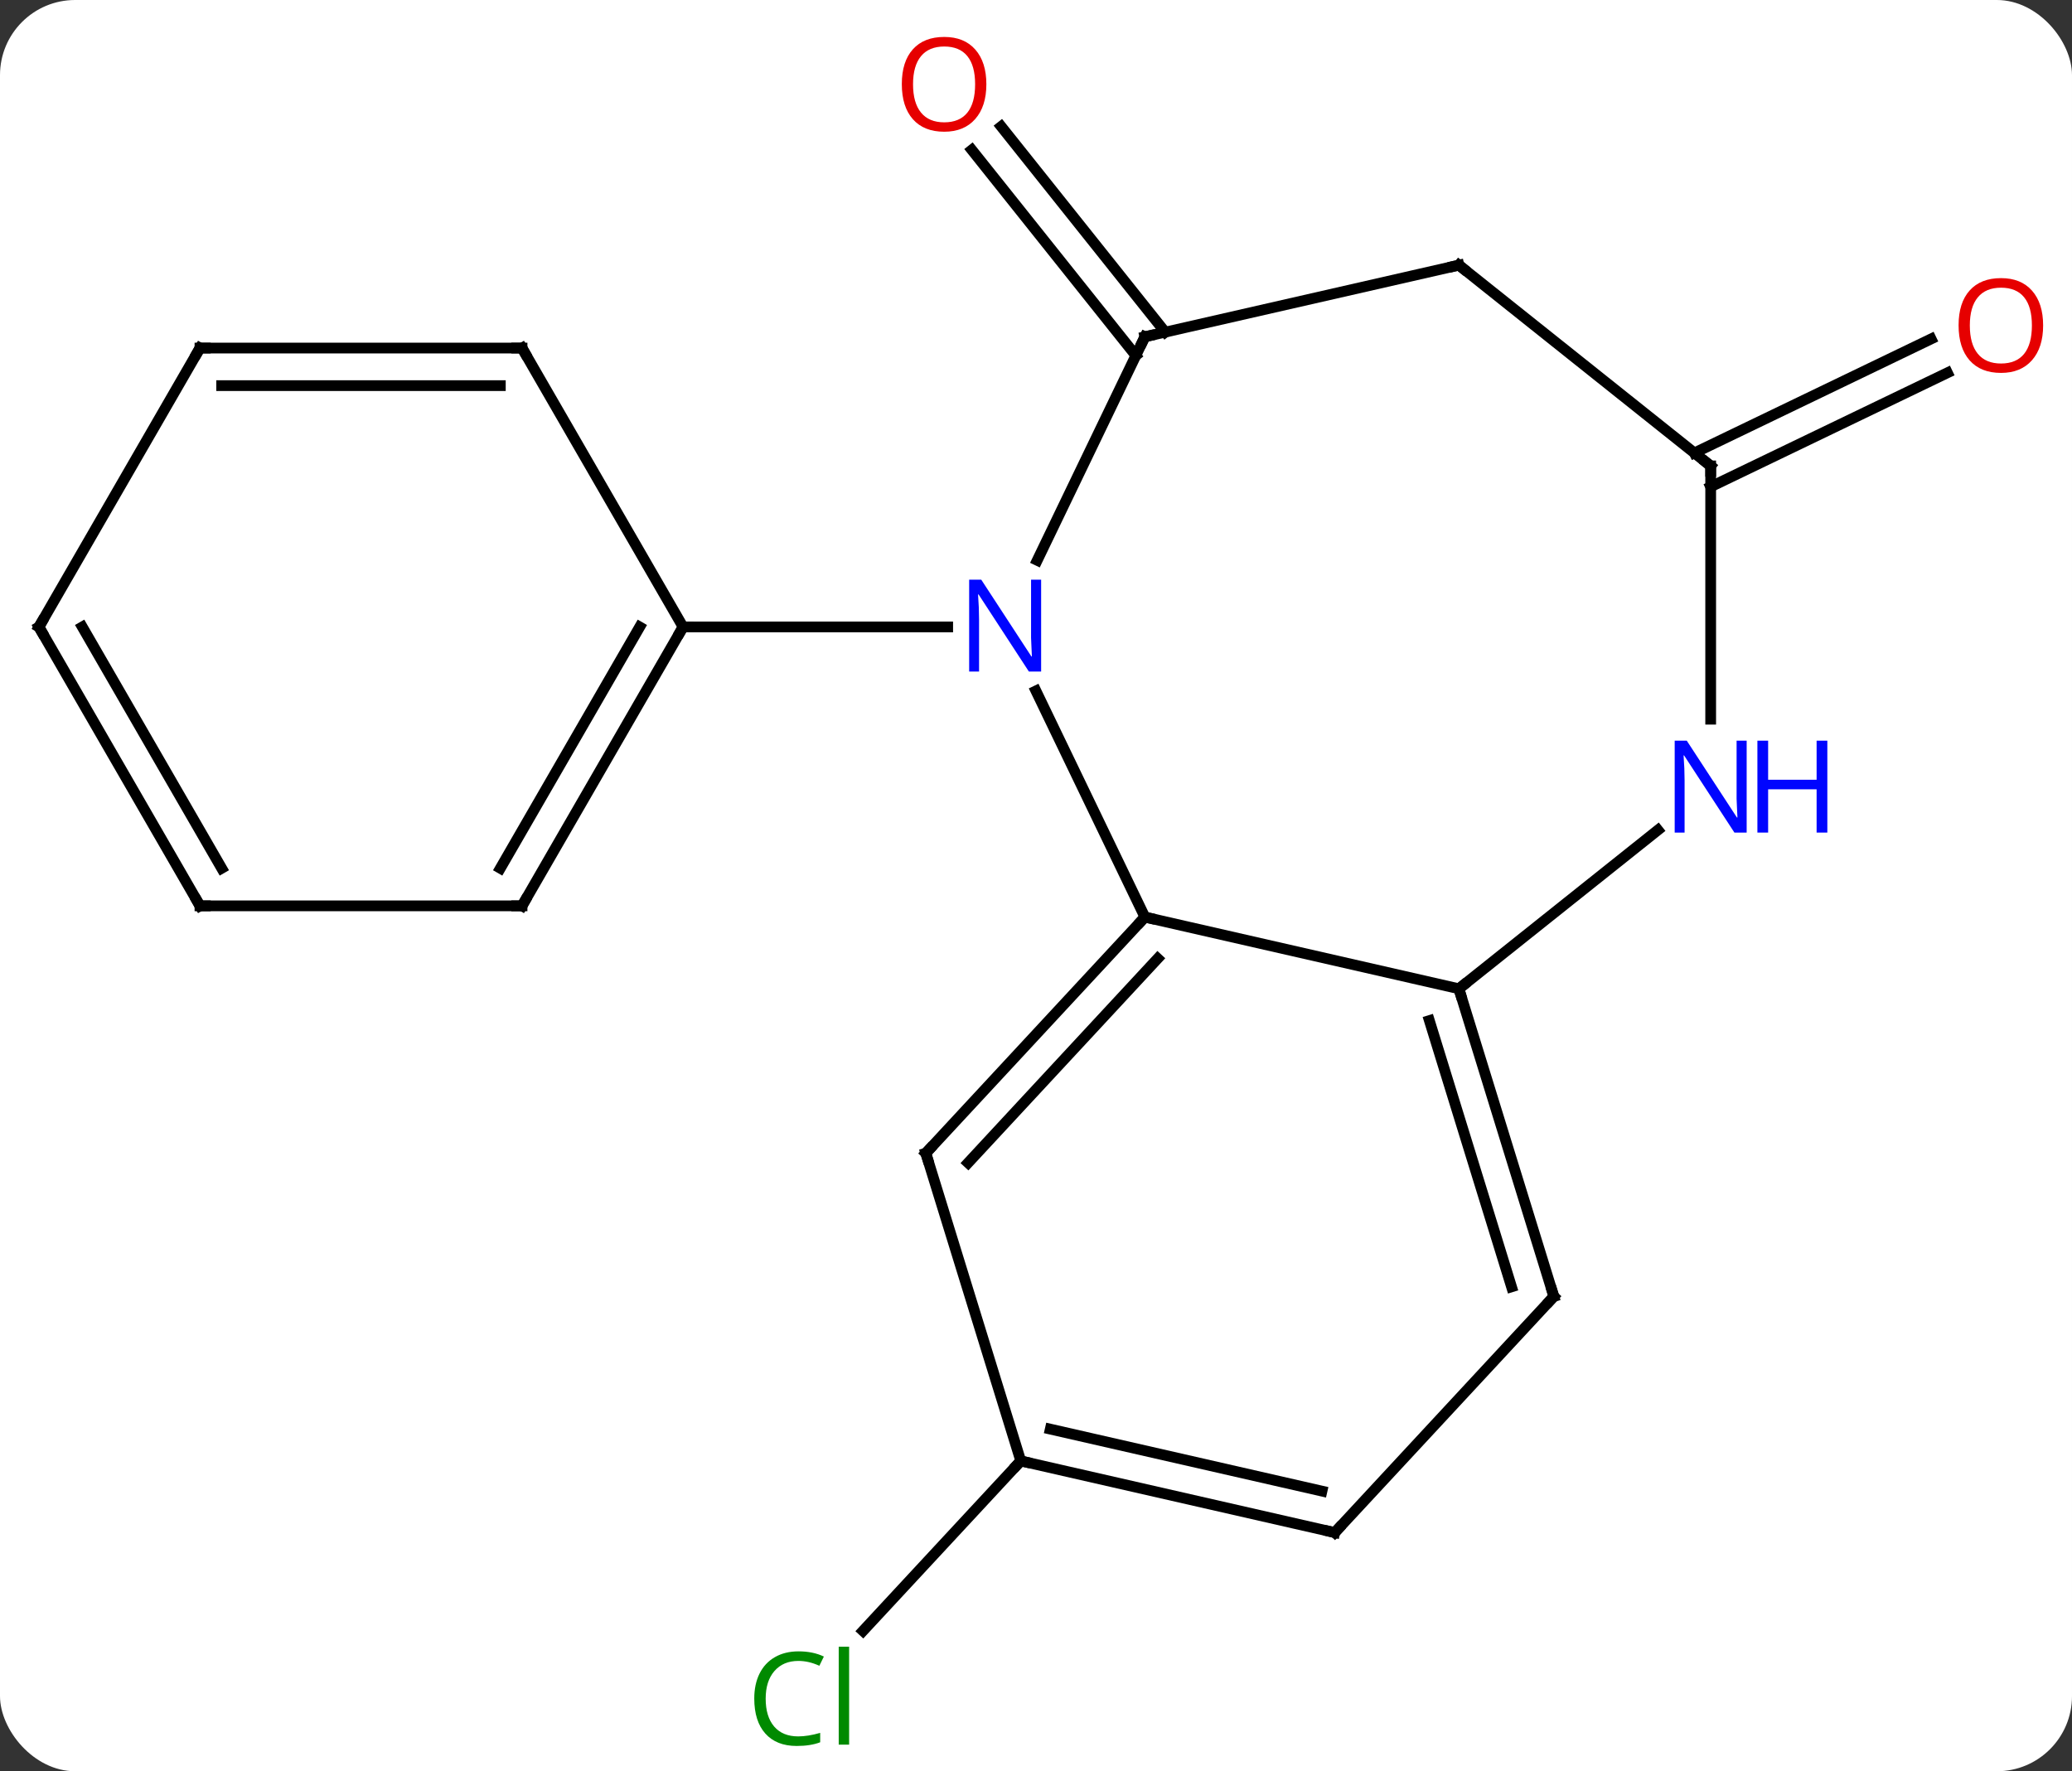 <svg width="193" viewBox="0 0 193 165" style="fill-opacity:1; color-rendering:auto; color-interpolation:auto; text-rendering:auto; stroke:black; stroke-linecap:square; stroke-miterlimit:10; shape-rendering:auto; stroke-opacity:1; fill:black; stroke-dasharray:none; font-weight:normal; stroke-width:1; font-family:'Open Sans'; font-style:normal; stroke-linejoin:miter; font-size:12; stroke-dashoffset:0; image-rendering:auto;" height="165" class="cas-substance-image" xmlns:xlink="http://www.w3.org/1999/xlink" xmlns="http://www.w3.org/2000/svg"><rect x="0" y="0" width="193" height="165" fill="#333333" stroke="none"/><svg class="cas-substance-single-component"><rect y="0" x="0" width="193" stroke="none" ry="7" rx="7" height="165" fill="white" class="cas-substance-group"/><svg y="0" x="0" width="193" viewBox="0 0 193 165" style="fill:black;" height="165" class="cas-substance-single-component-image"><svg><g><g transform="translate(95,83)" style="text-rendering:geometricPrecision; color-rendering:optimizeQuality; color-interpolation:linearRGB; stroke-linecap:butt; image-rendering:optimizeQuality;"><line y2="-49.877" y1="-69.035" x2="10.8" x1="-4.478" style="fill:none;"/><line y2="-52.059" y1="-71.217" x2="13.537" x1="-1.742" style="fill:none;"/><line y2="53.091" y1="68.927" x2="0.081" x1="-14.615" style="fill:none;"/><line y2="-40.808" y1="-51.427" x2="62.825" x1="84.875" style="fill:none;"/><line y2="-37.655" y1="-48.273" x2="64.344" x1="86.394" style="fill:none;"/><line y2="2.43" y1="-18.639" x2="11.643" x1="1.496" style="fill:none;"/><line y2="-51.627" y1="-30.805" x2="11.643" x1="1.616" style="fill:none;"/><line y2="-24.597" y1="-24.597" x2="-31.374" x1="-6.726" style="fill:none;"/><line y2="9.108" y1="2.43" x2="40.89" x1="11.643" style="fill:none;"/><line y2="24.423" y1="2.43" x2="-8.763" x1="11.643" style="fill:none;"/><line y2="25.322" y1="6.292" x2="-4.823" x1="12.834" style="fill:none;"/><line y2="-58.302" y1="-51.627" x2="40.89" x1="11.643" style="fill:none;"/><line y2="-5.677" y1="9.108" x2="59.429" x1="40.89" style="fill:none;"/><line y2="37.773" y1="9.108" x2="49.734" x1="40.89" style="fill:none;"/><line y2="36.874" y1="12.071" x2="45.794" x1="38.141" style="fill:none;"/><line y2="53.091" y1="24.423" x2="0.081" x1="-8.763" style="fill:none;"/><line y2="-39.597" y1="-58.302" x2="64.344" x1="40.89" style="fill:none;"/><line y2="-39.597" y1="-16.003" x2="64.344" x1="64.344" style="fill:none;"/><line y2="59.766" y1="37.773" x2="29.328" x1="49.734" style="fill:none;"/><line y2="59.766" y1="53.091" x2="29.328" x1="0.081" style="fill:none;"/><line y2="55.904" y1="50.128" x2="28.137" x1="2.83" style="fill:none;"/><line y2="1.383" y1="-24.597" x2="-46.374" x1="-31.374" style="fill:none;"/><line y2="-2.117" y1="-24.597" x2="-48.395" x1="-35.416" style="fill:none;"/><line y2="-50.577" y1="-24.597" x2="-46.374" x1="-31.374" style="fill:none;"/><line y2="1.383" y1="1.383" x2="-76.374" x1="-46.374" style="fill:none;"/><line y2="-50.577" y1="-50.577" x2="-76.374" x1="-46.374" style="fill:none;"/><line y2="-47.077" y1="-47.077" x2="-74.353" x1="-48.395" style="fill:none;"/><line y2="-24.597" y1="1.383" x2="-91.374" x1="-76.374" style="fill:none;"/><line y2="-24.597" y1="-2.117" x2="-87.333" x1="-74.353" style="fill:none;"/><line y2="-24.597" y1="-50.577" x2="-91.374" x1="-76.374" style="fill:none;"/></g><g transform="translate(95,83)" style="fill:rgb(230,0,0); text-rendering:geometricPrecision; color-rendering:optimizeQuality; image-rendering:optimizeQuality; font-family:'Open Sans'; stroke:rgb(230,0,0); color-interpolation:linearRGB;"><path style="stroke:none;" d="M-3.124 -75.151 Q-3.124 -73.089 -4.164 -71.909 Q-5.203 -70.729 -7.046 -70.729 Q-8.937 -70.729 -9.968 -71.894 Q-10.999 -73.058 -10.999 -75.167 Q-10.999 -77.261 -9.968 -78.409 Q-8.937 -79.558 -7.046 -79.558 Q-5.187 -79.558 -4.156 -78.386 Q-3.124 -77.214 -3.124 -75.151 ZM-9.953 -75.151 Q-9.953 -73.417 -9.21 -72.511 Q-8.468 -71.604 -7.046 -71.604 Q-5.625 -71.604 -4.898 -72.503 Q-4.171 -73.401 -4.171 -75.151 Q-4.171 -76.886 -4.898 -77.776 Q-5.625 -78.667 -7.046 -78.667 Q-8.468 -78.667 -9.21 -77.769 Q-9.953 -76.87 -9.953 -75.151 Z"/><path style="fill:rgb(0,138,0); stroke:none;" d="M-20.634 71.722 Q-22.04 71.722 -22.86 72.659 Q-23.68 73.597 -23.68 75.237 Q-23.68 76.909 -22.891 77.831 Q-22.102 78.753 -20.649 78.753 Q-19.743 78.753 -18.602 78.425 L-18.602 79.3 Q-19.493 79.644 -20.79 79.644 Q-22.68 79.644 -23.712 78.487 Q-24.743 77.331 -24.743 75.222 Q-24.743 73.894 -24.251 72.901 Q-23.759 71.909 -22.821 71.37 Q-21.884 70.831 -20.618 70.831 Q-19.274 70.831 -18.259 71.315 L-18.68 72.175 Q-19.665 71.722 -20.634 71.722 ZM-15.907 79.519 L-16.876 79.519 L-16.876 70.394 L-15.907 70.394 L-15.907 79.519 Z"/><path style="stroke:none;" d="M95.311 -52.684 Q95.311 -50.622 94.272 -49.442 Q93.233 -48.262 91.39 -48.262 Q89.499 -48.262 88.468 -49.426 Q87.436 -50.591 87.436 -52.7 Q87.436 -54.794 88.468 -55.942 Q89.499 -57.091 91.39 -57.091 Q93.249 -57.091 94.28 -55.919 Q95.311 -54.747 95.311 -52.684 ZM88.483 -52.684 Q88.483 -50.95 89.226 -50.044 Q89.968 -49.137 91.39 -49.137 Q92.811 -49.137 93.538 -50.036 Q94.265 -50.934 94.265 -52.684 Q94.265 -54.419 93.538 -55.309 Q92.811 -56.2 91.39 -56.2 Q89.968 -56.2 89.226 -55.301 Q88.483 -54.403 88.483 -52.684 Z"/><path style="fill:rgb(0,5,255); stroke:none;" d="M1.978 -20.441 L0.837 -20.441 L-3.851 -27.628 L-3.897 -27.628 Q-3.804 -26.363 -3.804 -25.316 L-3.804 -20.441 L-4.726 -20.441 L-4.726 -29.003 L-3.601 -29.003 L1.071 -21.847 L1.118 -21.847 Q1.118 -22.003 1.071 -22.863 Q1.024 -23.722 1.04 -24.097 L1.04 -29.003 L1.978 -29.003 L1.978 -20.441 Z"/></g><g transform="translate(95,83)" style="stroke-linecap:butt; text-rendering:geometricPrecision; color-rendering:optimizeQuality; image-rendering:optimizeQuality; font-family:'Open Sans'; color-interpolation:linearRGB; stroke-miterlimit:5;"><path style="fill:none;" d="M11.303 2.796 L11.643 2.43 L12.13 2.541"/><path style="fill:none;" d="M11.426 -51.176 L11.643 -51.627 L12.13 -51.738"/><path style="fill:none;" d="M41.037 9.586 L40.89 9.108 L41.281 8.796"/><path style="fill:none;" d="M-8.423 24.056 L-8.763 24.423 L-8.616 24.901"/><path style="fill:none;" d="M40.403 -58.191 L40.89 -58.302 L41.281 -57.99"/><path style="fill:rgb(0,5,255); stroke:none;" d="M67.696 -5.441 L66.555 -5.441 L61.867 -12.628 L61.821 -12.628 Q61.914 -11.363 61.914 -10.316 L61.914 -5.441 L60.992 -5.441 L60.992 -14.003 L62.117 -14.003 L66.789 -6.847 L66.836 -6.847 Q66.836 -7.003 66.789 -7.863 Q66.742 -8.722 66.758 -9.097 L66.758 -14.003 L67.696 -14.003 L67.696 -5.441 Z"/><path style="fill:rgb(0,5,255); stroke:none;" d="M75.211 -5.441 L74.211 -5.441 L74.211 -9.472 L69.696 -9.472 L69.696 -5.441 L68.696 -5.441 L68.696 -14.003 L69.696 -14.003 L69.696 -10.363 L74.211 -10.363 L74.211 -14.003 L75.211 -14.003 L75.211 -5.441 Z"/><path style="fill:none;" d="M49.587 37.295 L49.734 37.773 L49.394 38.139"/><path style="fill:none;" d="M0.569 53.202 L0.081 53.091 L-0.259 53.458"/><path style="fill:none;" d="M63.953 -39.909 L64.344 -39.597 L64.344 -39.097"/><path style="fill:none;" d="M29.668 59.4 L29.328 59.766 L28.84 59.655"/><path style="fill:none;" d="M-31.624 -24.164 L-31.374 -24.597 L-30.874 -24.597"/><path style="fill:none;" d="M-46.124 0.95 L-46.374 1.383 L-46.874 1.383"/><path style="fill:none;" d="M-46.124 -50.144 L-46.374 -50.577 L-46.874 -50.577"/><path style="fill:none;" d="M-75.874 1.383 L-76.374 1.383 L-76.624 0.95"/><path style="fill:none;" d="M-75.874 -50.577 L-76.374 -50.577 L-76.624 -50.144"/><path style="fill:none;" d="M-91.124 -24.164 L-91.374 -24.597 L-91.124 -25.03"/></g></g></svg></svg></svg></svg>